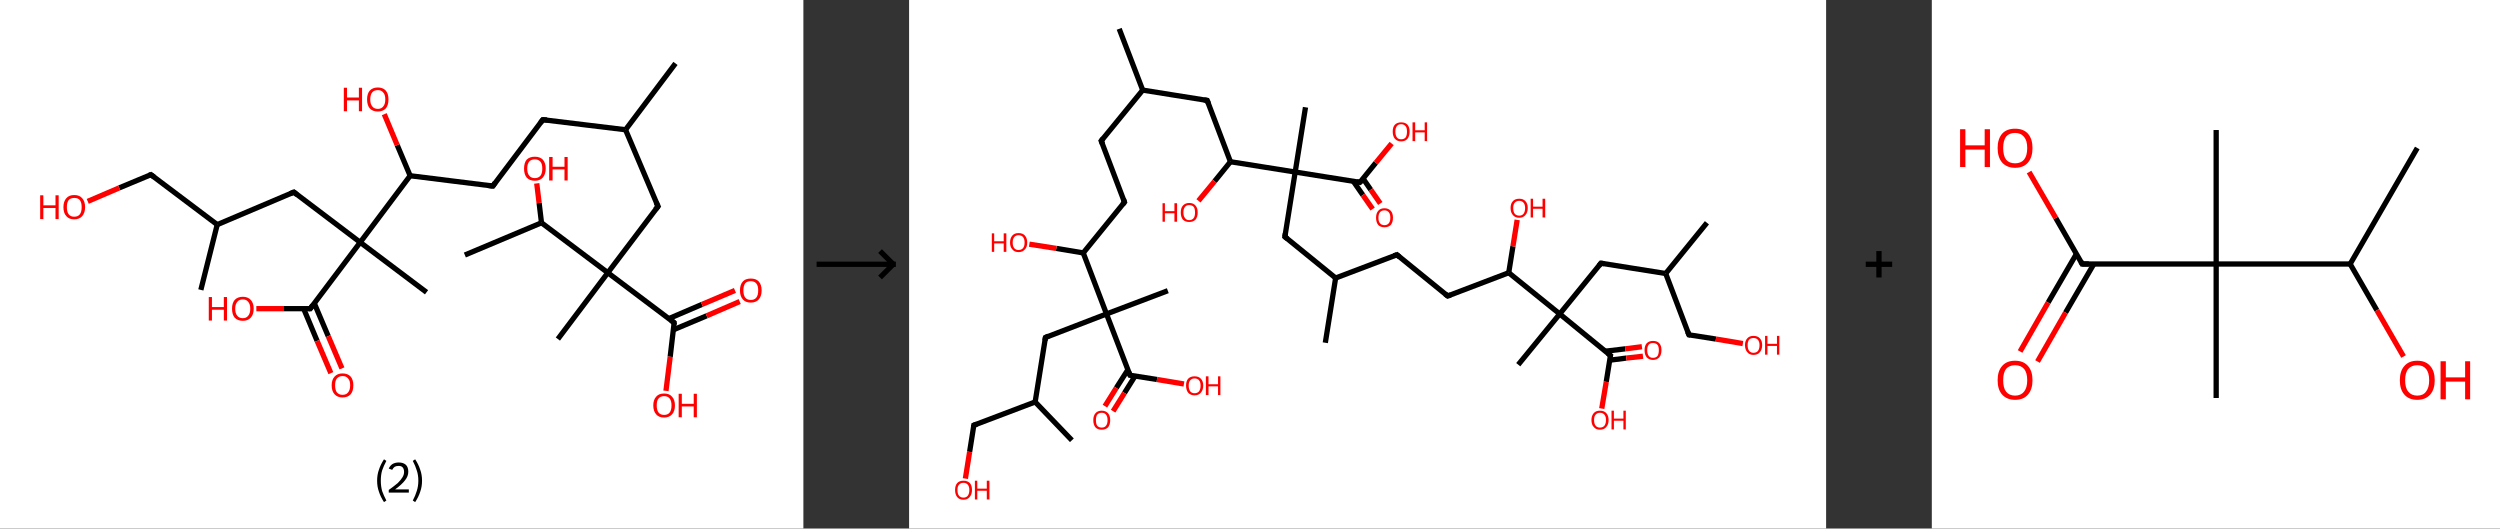 <?xml version='1.0' encoding='ASCII' standalone='yes'?>
<svg xmlns="http://www.w3.org/2000/svg" xmlns:xlink="http://www.w3.org/1999/xlink" version="1.1" width="946.0px" viewBox="0 0 946.0 200.0" height="200.0px">
  <rect x="0" y="0" width="946.0" height="200.0" fill="#333333" stroke="none"/>
  <g>
    <g transform="translate(0, 0) scale(1 1) "><!-- END OF HEADER -->
<rect style="opacity:1.0;fill:#FFFFFF;stroke:none" width="304.0" height="200.0" x="0.0" y="0.0"> </rect>
<path class="bond-0 atom-0 atom-1" d="M 255.6,24.0 L 236.7,49.1" style="fill:none;fill-rule:evenodd;stroke:#000000;stroke-width:2.0px;stroke-linecap:butt;stroke-linejoin:miter;stroke-opacity:1"/>
<path class="bond-1 atom-1 atom-2" d="M 236.7,49.1 L 205.4,45.3" style="fill:none;fill-rule:evenodd;stroke:#000000;stroke-width:2.0px;stroke-linecap:butt;stroke-linejoin:miter;stroke-opacity:1"/>
<path class="bond-2 atom-2 atom-3" d="M 205.4,45.3 L 186.5,70.4" style="fill:none;fill-rule:evenodd;stroke:#000000;stroke-width:2.0px;stroke-linecap:butt;stroke-linejoin:miter;stroke-opacity:1"/>
<path class="bond-3 atom-3 atom-4" d="M 186.5,70.4 L 155.2,66.5" style="fill:none;fill-rule:evenodd;stroke:#000000;stroke-width:2.0px;stroke-linecap:butt;stroke-linejoin:miter;stroke-opacity:1"/>
<path class="bond-4 atom-4 atom-5" d="M 155.2,66.5 L 150.3,54.9" style="fill:none;fill-rule:evenodd;stroke:#000000;stroke-width:2.0px;stroke-linecap:butt;stroke-linejoin:miter;stroke-opacity:1"/>
<path class="bond-4 atom-4 atom-5" d="M 150.3,54.9 L 145.4,43.2" style="fill:none;fill-rule:evenodd;stroke:#FF0000;stroke-width:2.0px;stroke-linecap:butt;stroke-linejoin:miter;stroke-opacity:1"/>
<path class="bond-5 atom-4 atom-6" d="M 155.2,66.5 L 136.3,91.7" style="fill:none;fill-rule:evenodd;stroke:#000000;stroke-width:2.0px;stroke-linecap:butt;stroke-linejoin:miter;stroke-opacity:1"/>
<path class="bond-6 atom-6 atom-7" d="M 136.3,91.7 L 161.4,110.6" style="fill:none;fill-rule:evenodd;stroke:#000000;stroke-width:2.0px;stroke-linecap:butt;stroke-linejoin:miter;stroke-opacity:1"/>
<path class="bond-7 atom-6 atom-8" d="M 136.3,91.7 L 111.2,72.7" style="fill:none;fill-rule:evenodd;stroke:#000000;stroke-width:2.0px;stroke-linecap:butt;stroke-linejoin:miter;stroke-opacity:1"/>
<path class="bond-8 atom-8 atom-9" d="M 111.2,72.7 L 82.2,85.0" style="fill:none;fill-rule:evenodd;stroke:#000000;stroke-width:2.0px;stroke-linecap:butt;stroke-linejoin:miter;stroke-opacity:1"/>
<path class="bond-9 atom-9 atom-10" d="M 82.2,85.0 L 76.0,109.7" style="fill:none;fill-rule:evenodd;stroke:#000000;stroke-width:2.0px;stroke-linecap:butt;stroke-linejoin:miter;stroke-opacity:1"/>
<path class="bond-10 atom-9 atom-11" d="M 82.2,85.0 L 57.1,66.1" style="fill:none;fill-rule:evenodd;stroke:#000000;stroke-width:2.0px;stroke-linecap:butt;stroke-linejoin:miter;stroke-opacity:1"/>
<path class="bond-11 atom-11 atom-12" d="M 57.1,66.1 L 45.1,71.1" style="fill:none;fill-rule:evenodd;stroke:#000000;stroke-width:2.0px;stroke-linecap:butt;stroke-linejoin:miter;stroke-opacity:1"/>
<path class="bond-11 atom-11 atom-12" d="M 45.1,71.1 L 33.2,76.2" style="fill:none;fill-rule:evenodd;stroke:#FF0000;stroke-width:2.0px;stroke-linecap:butt;stroke-linejoin:miter;stroke-opacity:1"/>
<path class="bond-12 atom-6 atom-13" d="M 136.3,91.7 L 117.4,116.8" style="fill:none;fill-rule:evenodd;stroke:#000000;stroke-width:2.0px;stroke-linecap:butt;stroke-linejoin:miter;stroke-opacity:1"/>
<path class="bond-13 atom-13 atom-14" d="M 114.9,116.8 L 120.0,129.0" style="fill:none;fill-rule:evenodd;stroke:#000000;stroke-width:2.0px;stroke-linecap:butt;stroke-linejoin:miter;stroke-opacity:1"/>
<path class="bond-13 atom-13 atom-14" d="M 120.0,129.0 L 125.2,141.2" style="fill:none;fill-rule:evenodd;stroke:#FF0000;stroke-width:2.0px;stroke-linecap:butt;stroke-linejoin:miter;stroke-opacity:1"/>
<path class="bond-13 atom-13 atom-14" d="M 118.9,114.7 L 124.2,127.2" style="fill:none;fill-rule:evenodd;stroke:#000000;stroke-width:2.0px;stroke-linecap:butt;stroke-linejoin:miter;stroke-opacity:1"/>
<path class="bond-13 atom-13 atom-14" d="M 124.2,127.2 L 129.4,139.4" style="fill:none;fill-rule:evenodd;stroke:#FF0000;stroke-width:2.0px;stroke-linecap:butt;stroke-linejoin:miter;stroke-opacity:1"/>
<path class="bond-14 atom-13 atom-15" d="M 117.4,116.8 L 107.2,116.8" style="fill:none;fill-rule:evenodd;stroke:#000000;stroke-width:2.0px;stroke-linecap:butt;stroke-linejoin:miter;stroke-opacity:1"/>
<path class="bond-14 atom-13 atom-15" d="M 107.2,116.8 L 97.0,116.8" style="fill:none;fill-rule:evenodd;stroke:#FF0000;stroke-width:2.0px;stroke-linecap:butt;stroke-linejoin:miter;stroke-opacity:1"/>
<path class="bond-15 atom-1 atom-16" d="M 236.7,49.1 L 249.0,78.1" style="fill:none;fill-rule:evenodd;stroke:#000000;stroke-width:2.0px;stroke-linecap:butt;stroke-linejoin:miter;stroke-opacity:1"/>
<path class="bond-16 atom-16 atom-17" d="M 249.0,78.1 L 230.0,103.2" style="fill:none;fill-rule:evenodd;stroke:#000000;stroke-width:2.0px;stroke-linecap:butt;stroke-linejoin:miter;stroke-opacity:1"/>
<path class="bond-17 atom-17 atom-18" d="M 230.0,103.2 L 211.1,128.3" style="fill:none;fill-rule:evenodd;stroke:#000000;stroke-width:2.0px;stroke-linecap:butt;stroke-linejoin:miter;stroke-opacity:1"/>
<path class="bond-18 atom-17 atom-19" d="M 230.0,103.2 L 255.1,122.1" style="fill:none;fill-rule:evenodd;stroke:#000000;stroke-width:2.0px;stroke-linecap:butt;stroke-linejoin:miter;stroke-opacity:1"/>
<path class="bond-19 atom-19 atom-20" d="M 254.8,124.8 L 267.4,119.5" style="fill:none;fill-rule:evenodd;stroke:#000000;stroke-width:2.0px;stroke-linecap:butt;stroke-linejoin:miter;stroke-opacity:1"/>
<path class="bond-19 atom-19 atom-20" d="M 267.4,119.5 L 279.9,114.1" style="fill:none;fill-rule:evenodd;stroke:#FF0000;stroke-width:2.0px;stroke-linecap:butt;stroke-linejoin:miter;stroke-opacity:1"/>
<path class="bond-19 atom-19 atom-20" d="M 253.0,120.6 L 265.6,115.2" style="fill:none;fill-rule:evenodd;stroke:#000000;stroke-width:2.0px;stroke-linecap:butt;stroke-linejoin:miter;stroke-opacity:1"/>
<path class="bond-19 atom-19 atom-20" d="M 265.6,115.2 L 278.1,109.9" style="fill:none;fill-rule:evenodd;stroke:#FF0000;stroke-width:2.0px;stroke-linecap:butt;stroke-linejoin:miter;stroke-opacity:1"/>
<path class="bond-20 atom-19 atom-21" d="M 255.1,122.1 L 253.6,135.0" style="fill:none;fill-rule:evenodd;stroke:#000000;stroke-width:2.0px;stroke-linecap:butt;stroke-linejoin:miter;stroke-opacity:1"/>
<path class="bond-20 atom-19 atom-21" d="M 253.6,135.0 L 252.0,147.9" style="fill:none;fill-rule:evenodd;stroke:#FF0000;stroke-width:2.0px;stroke-linecap:butt;stroke-linejoin:miter;stroke-opacity:1"/>
<path class="bond-21 atom-17 atom-22" d="M 230.0,103.2 L 204.9,84.3" style="fill:none;fill-rule:evenodd;stroke:#000000;stroke-width:2.0px;stroke-linecap:butt;stroke-linejoin:miter;stroke-opacity:1"/>
<path class="bond-22 atom-22 atom-23" d="M 204.9,84.3 L 175.9,96.5" style="fill:none;fill-rule:evenodd;stroke:#000000;stroke-width:2.0px;stroke-linecap:butt;stroke-linejoin:miter;stroke-opacity:1"/>
<path class="bond-23 atom-22 atom-24" d="M 204.9,84.3 L 204.0,76.8" style="fill:none;fill-rule:evenodd;stroke:#000000;stroke-width:2.0px;stroke-linecap:butt;stroke-linejoin:miter;stroke-opacity:1"/>
<path class="bond-23 atom-22 atom-24" d="M 204.0,76.8 L 203.1,69.4" style="fill:none;fill-rule:evenodd;stroke:#FF0000;stroke-width:2.0px;stroke-linecap:butt;stroke-linejoin:miter;stroke-opacity:1"/>
<path d="M 207.0,45.4 L 205.4,45.3 L 204.5,46.5" style="fill:none;stroke:#000000;stroke-width:2.0px;stroke-linecap:butt;stroke-linejoin:miter;stroke-opacity:1;"/>
<path d="M 187.4,69.1 L 186.5,70.4 L 184.9,70.2" style="fill:none;stroke:#000000;stroke-width:2.0px;stroke-linecap:butt;stroke-linejoin:miter;stroke-opacity:1;"/>
<path d="M 112.4,73.7 L 111.2,72.7 L 109.7,73.3" style="fill:none;stroke:#000000;stroke-width:2.0px;stroke-linecap:butt;stroke-linejoin:miter;stroke-opacity:1;"/>
<path d="M 58.3,67.0 L 57.1,66.1 L 56.5,66.3" style="fill:none;stroke:#000000;stroke-width:2.0px;stroke-linecap:butt;stroke-linejoin:miter;stroke-opacity:1;"/>
<path d="M 118.3,115.5 L 117.4,116.8 L 116.8,116.8" style="fill:none;stroke:#000000;stroke-width:2.0px;stroke-linecap:butt;stroke-linejoin:miter;stroke-opacity:1;"/>
<path d="M 248.3,76.6 L 249.0,78.1 L 248.0,79.3" style="fill:none;stroke:#000000;stroke-width:2.0px;stroke-linecap:butt;stroke-linejoin:miter;stroke-opacity:1;"/>
<path d="M 253.9,121.2 L 255.1,122.1 L 255.1,122.8" style="fill:none;stroke:#000000;stroke-width:2.0px;stroke-linecap:butt;stroke-linejoin:miter;stroke-opacity:1;"/>
<path class="atom-5" d="M 130.1 33.2 L 131.3 33.2 L 131.3 36.9 L 135.8 36.9 L 135.8 33.2 L 137.0 33.2 L 137.0 42.1 L 135.8 42.1 L 135.8 38.0 L 131.3 38.0 L 131.3 42.1 L 130.1 42.1 L 130.1 33.2 " fill="#FF0000"/>
<path class="atom-5" d="M 138.9 37.6 Q 138.9 35.5, 139.9 34.3 Q 141.0 33.1, 143.0 33.1 Q 144.9 33.1, 146.0 34.3 Q 147.0 35.5, 147.0 37.6 Q 147.0 39.8, 146.0 41.0 Q 144.9 42.2, 143.0 42.2 Q 141.0 42.2, 139.9 41.0 Q 138.9 39.8, 138.9 37.6 M 143.0 41.2 Q 144.3 41.2, 145.0 40.3 Q 145.8 39.4, 145.8 37.6 Q 145.8 35.8, 145.0 35.0 Q 144.3 34.1, 143.0 34.1 Q 141.6 34.1, 140.9 34.9 Q 140.1 35.8, 140.1 37.6 Q 140.1 39.4, 140.9 40.3 Q 141.6 41.2, 143.0 41.2 " fill="#FF0000"/>
<path class="atom-12" d="M 15.2 73.9 L 16.4 73.9 L 16.4 77.7 L 21.0 77.7 L 21.0 73.9 L 22.2 73.9 L 22.2 82.9 L 21.0 82.9 L 21.0 78.7 L 16.4 78.7 L 16.4 82.9 L 15.2 82.9 L 15.2 73.9 " fill="#FF0000"/>
<path class="atom-12" d="M 24.0 78.4 Q 24.0 76.2, 25.1 75.0 Q 26.1 73.8, 28.1 73.8 Q 30.1 73.8, 31.1 75.0 Q 32.2 76.2, 32.2 78.4 Q 32.2 80.5, 31.1 81.8 Q 30.0 83.0, 28.1 83.0 Q 26.1 83.0, 25.1 81.8 Q 24.0 80.6, 24.0 78.4 M 28.1 82.0 Q 29.5 82.0, 30.2 81.1 Q 30.9 80.2, 30.9 78.4 Q 30.9 76.6, 30.2 75.7 Q 29.5 74.9, 28.1 74.9 Q 26.7 74.9, 26.0 75.7 Q 25.3 76.6, 25.3 78.4 Q 25.3 80.2, 26.0 81.1 Q 26.7 82.0, 28.1 82.0 " fill="#FF0000"/>
<path class="atom-14" d="M 125.5 145.8 Q 125.5 143.7, 126.6 142.5 Q 127.7 141.3, 129.6 141.3 Q 131.6 141.3, 132.7 142.5 Q 133.7 143.7, 133.7 145.8 Q 133.7 148.0, 132.7 149.2 Q 131.6 150.4, 129.6 150.4 Q 127.7 150.4, 126.6 149.2 Q 125.5 148.0, 125.5 145.8 M 129.6 149.4 Q 131.0 149.4, 131.7 148.5 Q 132.5 147.6, 132.5 145.8 Q 132.5 144.0, 131.7 143.2 Q 131.0 142.3, 129.6 142.3 Q 128.3 142.3, 127.5 143.2 Q 126.8 144.0, 126.8 145.8 Q 126.8 147.6, 127.5 148.5 Q 128.3 149.4, 129.6 149.4 " fill="#FF0000"/>
<path class="atom-15" d="M 79.0 112.4 L 80.2 112.4 L 80.2 116.2 L 84.7 116.2 L 84.7 112.4 L 85.9 112.4 L 85.9 121.3 L 84.7 121.3 L 84.7 117.2 L 80.2 117.2 L 80.2 121.3 L 79.0 121.3 L 79.0 112.4 " fill="#FF0000"/>
<path class="atom-15" d="M 87.8 116.8 Q 87.8 114.7, 88.8 113.5 Q 89.9 112.3, 91.9 112.3 Q 93.8 112.3, 94.9 113.5 Q 96.0 114.7, 96.0 116.8 Q 96.0 119.0, 94.9 120.2 Q 93.8 121.4, 91.9 121.4 Q 89.9 121.4, 88.8 120.2 Q 87.8 119.0, 87.8 116.8 M 91.9 120.4 Q 93.2 120.4, 93.9 119.5 Q 94.7 118.6, 94.7 116.8 Q 94.7 115.1, 93.9 114.2 Q 93.2 113.3, 91.9 113.3 Q 90.5 113.3, 89.8 114.2 Q 89.0 115.1, 89.0 116.8 Q 89.0 118.6, 89.8 119.5 Q 90.5 120.4, 91.9 120.4 " fill="#FF0000"/>
<path class="atom-20" d="M 280.0 109.9 Q 280.0 107.7, 281.1 106.5 Q 282.1 105.4, 284.1 105.4 Q 286.1 105.4, 287.1 106.5 Q 288.2 107.7, 288.2 109.9 Q 288.2 112.1, 287.1 113.3 Q 286.1 114.5, 284.1 114.5 Q 282.1 114.5, 281.1 113.3 Q 280.0 112.1, 280.0 109.9 M 284.1 113.5 Q 285.5 113.5, 286.2 112.6 Q 286.9 111.7, 286.9 109.9 Q 286.9 108.1, 286.2 107.3 Q 285.5 106.4, 284.1 106.4 Q 282.7 106.4, 282.0 107.2 Q 281.3 108.1, 281.3 109.9 Q 281.3 111.7, 282.0 112.6 Q 282.7 113.5, 284.1 113.5 " fill="#FF0000"/>
<path class="atom-21" d="M 247.2 153.4 Q 247.2 151.3, 248.3 150.1 Q 249.3 148.9, 251.3 148.9 Q 253.3 148.9, 254.3 150.1 Q 255.4 151.3, 255.4 153.4 Q 255.4 155.6, 254.3 156.8 Q 253.2 158.0, 251.3 158.0 Q 249.3 158.0, 248.3 156.8 Q 247.2 155.6, 247.2 153.4 M 251.3 157.0 Q 252.7 157.0, 253.4 156.1 Q 254.1 155.2, 254.1 153.4 Q 254.1 151.7, 253.4 150.8 Q 252.7 149.9, 251.3 149.9 Q 249.9 149.9, 249.2 150.8 Q 248.5 151.6, 248.5 153.4 Q 248.5 155.2, 249.2 156.1 Q 249.9 157.0, 251.3 157.0 " fill="#FF0000"/>
<path class="atom-21" d="M 256.8 149.0 L 258.0 149.0 L 258.0 152.8 L 262.5 152.8 L 262.5 149.0 L 263.7 149.0 L 263.7 157.9 L 262.5 157.9 L 262.5 153.8 L 258.0 153.8 L 258.0 157.9 L 256.8 157.9 L 256.8 149.0 " fill="#FF0000"/>
<path class="atom-24" d="M 198.3 63.8 Q 198.3 61.6, 199.3 60.4 Q 200.4 59.3, 202.4 59.3 Q 204.3 59.3, 205.4 60.4 Q 206.5 61.6, 206.5 63.8 Q 206.5 65.9, 205.4 67.2 Q 204.3 68.4, 202.4 68.4 Q 200.4 68.4, 199.3 67.2 Q 198.3 66.0, 198.3 63.8 M 202.4 67.4 Q 203.7 67.4, 204.5 66.5 Q 205.2 65.6, 205.2 63.8 Q 205.2 62.0, 204.5 61.2 Q 203.7 60.3, 202.4 60.3 Q 201.0 60.3, 200.3 61.1 Q 199.5 62.0, 199.5 63.8 Q 199.5 65.6, 200.3 66.5 Q 201.0 67.4, 202.4 67.4 " fill="#FF0000"/>
<path class="atom-24" d="M 207.8 59.4 L 209.1 59.4 L 209.1 63.1 L 213.6 63.1 L 213.6 59.4 L 214.8 59.4 L 214.8 68.3 L 213.6 68.3 L 213.6 64.1 L 209.1 64.1 L 209.1 68.3 L 207.8 68.3 L 207.8 59.4 " fill="#FF0000"/>
<path class="legend" d="M 142.7 181.9 Q 142.7 179.6, 143.4 177.7 Q 144.0 175.8, 145.3 173.8 L 146.2 174.4 Q 145.2 176.3, 144.6 178.0 Q 144.1 179.7, 144.1 181.9 Q 144.1 184.0, 144.6 185.8 Q 145.2 187.5, 146.2 189.4 L 145.3 190.0 Q 144.0 188.0, 143.4 186.1 Q 142.7 184.2, 142.7 181.9 " fill="#000000"/>
<path class="legend" d="M 147.1 177.3 Q 147.6 176.2, 148.5 175.6 Q 149.5 175.0, 150.9 175.0 Q 152.6 175.0, 153.6 175.9 Q 154.5 176.8, 154.5 178.5 Q 154.5 180.2, 153.3 181.7 Q 152.1 183.3, 149.5 185.2 L 154.7 185.2 L 154.7 186.4 L 147.1 186.4 L 147.1 185.4 Q 149.2 183.9, 150.5 182.8 Q 151.7 181.6, 152.3 180.6 Q 152.9 179.6, 152.9 178.6 Q 152.9 177.5, 152.4 176.9 Q 151.9 176.3, 150.9 176.3 Q 150.0 176.3, 149.4 176.6 Q 148.8 177.0, 148.4 177.8 L 147.1 177.3 " fill="#000000"/>
<path class="legend" d="M 159.7 181.9 Q 159.7 184.2, 159.0 186.1 Q 158.4 188.0, 157.1 190.0 L 156.2 189.4 Q 157.2 187.5, 157.7 185.8 Q 158.3 184.0, 158.3 181.9 Q 158.3 179.7, 157.7 178.0 Q 157.2 176.3, 156.2 174.4 L 157.1 173.8 Q 158.4 175.8, 159.0 177.7 Q 159.7 179.6, 159.7 181.9 " fill="#000000"/>
</g>
    <g transform="translate(304.0, 0) scale(1 1) "><line x1="5" y1="100" x2="35" y2="100" style="stroke:rgb(0,0,0);stroke-width:2"/>
  <line x1="34" y1="100" x2="29" y2="95" style="stroke:rgb(0,0,0);stroke-width:2"/>
  <line x1="34" y1="100" x2="29" y2="105" style="stroke:rgb(0,0,0);stroke-width:2"/>
</g>
    <g transform="translate(344.0, 0) scale(1 1) "><!-- END OF HEADER -->
<rect style="opacity:1.0;fill:#FFFFFF;stroke:none" width="347.0" height="200.0" x="0.0" y="0.0"> </rect>
<path class="bond-0 atom-0 atom-1" d="M 79.5,10.9 L 88.4,34.1" style="fill:none;fill-rule:evenodd;stroke:#000000;stroke-width:2.0px;stroke-linecap:butt;stroke-linejoin:miter;stroke-opacity:1"/>
<path class="bond-1 atom-1 atom-2" d="M 88.4,34.1 L 72.7,53.3" style="fill:none;fill-rule:evenodd;stroke:#000000;stroke-width:2.0px;stroke-linecap:butt;stroke-linejoin:miter;stroke-opacity:1"/>
<path class="bond-2 atom-2 atom-3" d="M 72.7,53.3 L 81.5,76.5" style="fill:none;fill-rule:evenodd;stroke:#000000;stroke-width:2.0px;stroke-linecap:butt;stroke-linejoin:miter;stroke-opacity:1"/>
<path class="bond-3 atom-3 atom-4" d="M 81.5,76.5 L 65.9,95.7" style="fill:none;fill-rule:evenodd;stroke:#000000;stroke-width:2.0px;stroke-linecap:butt;stroke-linejoin:miter;stroke-opacity:1"/>
<path class="bond-4 atom-4 atom-5" d="M 65.9,95.7 L 55.7,94.0" style="fill:none;fill-rule:evenodd;stroke:#000000;stroke-width:2.0px;stroke-linecap:butt;stroke-linejoin:miter;stroke-opacity:1"/>
<path class="bond-4 atom-4 atom-5" d="M 55.7,94.0 L 45.5,92.4" style="fill:none;fill-rule:evenodd;stroke:#FF0000;stroke-width:2.0px;stroke-linecap:butt;stroke-linejoin:miter;stroke-opacity:1"/>
<path class="bond-5 atom-4 atom-6" d="M 65.9,95.7 L 74.7,118.8" style="fill:none;fill-rule:evenodd;stroke:#000000;stroke-width:2.0px;stroke-linecap:butt;stroke-linejoin:miter;stroke-opacity:1"/>
<path class="bond-6 atom-6 atom-7" d="M 74.7,118.8 L 97.9,110.0" style="fill:none;fill-rule:evenodd;stroke:#000000;stroke-width:2.0px;stroke-linecap:butt;stroke-linejoin:miter;stroke-opacity:1"/>
<path class="bond-7 atom-6 atom-8" d="M 74.7,118.8 L 51.6,127.7" style="fill:none;fill-rule:evenodd;stroke:#000000;stroke-width:2.0px;stroke-linecap:butt;stroke-linejoin:miter;stroke-opacity:1"/>
<path class="bond-8 atom-8 atom-9" d="M 51.6,127.7 L 47.7,152.1" style="fill:none;fill-rule:evenodd;stroke:#000000;stroke-width:2.0px;stroke-linecap:butt;stroke-linejoin:miter;stroke-opacity:1"/>
<path class="bond-9 atom-9 atom-10" d="M 47.7,152.1 L 61.6,166.6" style="fill:none;fill-rule:evenodd;stroke:#000000;stroke-width:2.0px;stroke-linecap:butt;stroke-linejoin:miter;stroke-opacity:1"/>
<path class="bond-10 atom-9 atom-11" d="M 47.7,152.1 L 24.5,160.9" style="fill:none;fill-rule:evenodd;stroke:#000000;stroke-width:2.0px;stroke-linecap:butt;stroke-linejoin:miter;stroke-opacity:1"/>
<path class="bond-11 atom-11 atom-12" d="M 24.5,160.9 L 22.9,171.0" style="fill:none;fill-rule:evenodd;stroke:#000000;stroke-width:2.0px;stroke-linecap:butt;stroke-linejoin:miter;stroke-opacity:1"/>
<path class="bond-11 atom-11 atom-12" d="M 22.9,171.0 L 21.3,181.1" style="fill:none;fill-rule:evenodd;stroke:#FF0000;stroke-width:2.0px;stroke-linecap:butt;stroke-linejoin:miter;stroke-opacity:1"/>
<path class="bond-12 atom-6 atom-13" d="M 74.7,118.8 L 83.6,142.0" style="fill:none;fill-rule:evenodd;stroke:#000000;stroke-width:2.0px;stroke-linecap:butt;stroke-linejoin:miter;stroke-opacity:1"/>
<path class="bond-13 atom-13 atom-14" d="M 82.8,139.9 L 78.4,146.8" style="fill:none;fill-rule:evenodd;stroke:#000000;stroke-width:2.0px;stroke-linecap:butt;stroke-linejoin:miter;stroke-opacity:1"/>
<path class="bond-13 atom-13 atom-14" d="M 78.4,146.8 L 74.1,153.7" style="fill:none;fill-rule:evenodd;stroke:#FF0000;stroke-width:2.0px;stroke-linecap:butt;stroke-linejoin:miter;stroke-opacity:1"/>
<path class="bond-13 atom-13 atom-14" d="M 85.5,142.3 L 81.5,148.7" style="fill:none;fill-rule:evenodd;stroke:#000000;stroke-width:2.0px;stroke-linecap:butt;stroke-linejoin:miter;stroke-opacity:1"/>
<path class="bond-13 atom-13 atom-14" d="M 81.5,148.7 L 77.2,155.6" style="fill:none;fill-rule:evenodd;stroke:#FF0000;stroke-width:2.0px;stroke-linecap:butt;stroke-linejoin:miter;stroke-opacity:1"/>
<path class="bond-14 atom-13 atom-15" d="M 83.6,142.0 L 93.8,143.6" style="fill:none;fill-rule:evenodd;stroke:#000000;stroke-width:2.0px;stroke-linecap:butt;stroke-linejoin:miter;stroke-opacity:1"/>
<path class="bond-14 atom-13 atom-15" d="M 93.8,143.6 L 104.0,145.3" style="fill:none;fill-rule:evenodd;stroke:#FF0000;stroke-width:2.0px;stroke-linecap:butt;stroke-linejoin:miter;stroke-opacity:1"/>
<path class="bond-15 atom-1 atom-16" d="M 88.4,34.1 L 112.8,38.0" style="fill:none;fill-rule:evenodd;stroke:#000000;stroke-width:2.0px;stroke-linecap:butt;stroke-linejoin:miter;stroke-opacity:1"/>
<path class="bond-16 atom-16 atom-17" d="M 112.8,38.0 L 121.6,61.2" style="fill:none;fill-rule:evenodd;stroke:#000000;stroke-width:2.0px;stroke-linecap:butt;stroke-linejoin:miter;stroke-opacity:1"/>
<path class="bond-17 atom-17 atom-18" d="M 121.6,61.2 L 115.6,68.6" style="fill:none;fill-rule:evenodd;stroke:#000000;stroke-width:2.0px;stroke-linecap:butt;stroke-linejoin:miter;stroke-opacity:1"/>
<path class="bond-17 atom-17 atom-18" d="M 115.6,68.6 L 109.5,76.0" style="fill:none;fill-rule:evenodd;stroke:#FF0000;stroke-width:2.0px;stroke-linecap:butt;stroke-linejoin:miter;stroke-opacity:1"/>
<path class="bond-18 atom-17 atom-19" d="M 121.6,61.2 L 146.1,65.1" style="fill:none;fill-rule:evenodd;stroke:#000000;stroke-width:2.0px;stroke-linecap:butt;stroke-linejoin:miter;stroke-opacity:1"/>
<path class="bond-19 atom-19 atom-20" d="M 146.1,65.1 L 150.0,40.6" style="fill:none;fill-rule:evenodd;stroke:#000000;stroke-width:2.0px;stroke-linecap:butt;stroke-linejoin:miter;stroke-opacity:1"/>
<path class="bond-20 atom-19 atom-21" d="M 146.1,65.1 L 142.2,89.6" style="fill:none;fill-rule:evenodd;stroke:#000000;stroke-width:2.0px;stroke-linecap:butt;stroke-linejoin:miter;stroke-opacity:1"/>
<path class="bond-21 atom-21 atom-22" d="M 142.2,89.6 L 161.4,105.2" style="fill:none;fill-rule:evenodd;stroke:#000000;stroke-width:2.0px;stroke-linecap:butt;stroke-linejoin:miter;stroke-opacity:1"/>
<path class="bond-22 atom-22 atom-23" d="M 161.4,105.2 L 157.5,129.7" style="fill:none;fill-rule:evenodd;stroke:#000000;stroke-width:2.0px;stroke-linecap:butt;stroke-linejoin:miter;stroke-opacity:1"/>
<path class="bond-23 atom-22 atom-24" d="M 161.4,105.2 L 184.6,96.4" style="fill:none;fill-rule:evenodd;stroke:#000000;stroke-width:2.0px;stroke-linecap:butt;stroke-linejoin:miter;stroke-opacity:1"/>
<path class="bond-24 atom-24 atom-25" d="M 184.6,96.4 L 203.8,112.0" style="fill:none;fill-rule:evenodd;stroke:#000000;stroke-width:2.0px;stroke-linecap:butt;stroke-linejoin:miter;stroke-opacity:1"/>
<path class="bond-25 atom-25 atom-26" d="M 203.8,112.0 L 226.9,103.2" style="fill:none;fill-rule:evenodd;stroke:#000000;stroke-width:2.0px;stroke-linecap:butt;stroke-linejoin:miter;stroke-opacity:1"/>
<path class="bond-26 atom-26 atom-27" d="M 226.9,103.2 L 228.5,93.2" style="fill:none;fill-rule:evenodd;stroke:#000000;stroke-width:2.0px;stroke-linecap:butt;stroke-linejoin:miter;stroke-opacity:1"/>
<path class="bond-26 atom-26 atom-27" d="M 228.5,93.2 L 230.1,83.2" style="fill:none;fill-rule:evenodd;stroke:#FF0000;stroke-width:2.0px;stroke-linecap:butt;stroke-linejoin:miter;stroke-opacity:1"/>
<path class="bond-27 atom-26 atom-28" d="M 226.9,103.2 L 246.2,118.8" style="fill:none;fill-rule:evenodd;stroke:#000000;stroke-width:2.0px;stroke-linecap:butt;stroke-linejoin:miter;stroke-opacity:1"/>
<path class="bond-28 atom-28 atom-29" d="M 246.2,118.8 L 230.5,138.0" style="fill:none;fill-rule:evenodd;stroke:#000000;stroke-width:2.0px;stroke-linecap:butt;stroke-linejoin:miter;stroke-opacity:1"/>
<path class="bond-29 atom-28 atom-30" d="M 246.2,118.8 L 261.8,99.6" style="fill:none;fill-rule:evenodd;stroke:#000000;stroke-width:2.0px;stroke-linecap:butt;stroke-linejoin:miter;stroke-opacity:1"/>
<path class="bond-30 atom-30 atom-31" d="M 261.8,99.6 L 286.3,103.5" style="fill:none;fill-rule:evenodd;stroke:#000000;stroke-width:2.0px;stroke-linecap:butt;stroke-linejoin:miter;stroke-opacity:1"/>
<path class="bond-31 atom-31 atom-32" d="M 286.3,103.5 L 301.9,84.3" style="fill:none;fill-rule:evenodd;stroke:#000000;stroke-width:2.0px;stroke-linecap:butt;stroke-linejoin:miter;stroke-opacity:1"/>
<path class="bond-32 atom-31 atom-33" d="M 286.3,103.5 L 295.1,126.7" style="fill:none;fill-rule:evenodd;stroke:#000000;stroke-width:2.0px;stroke-linecap:butt;stroke-linejoin:miter;stroke-opacity:1"/>
<path class="bond-33 atom-33 atom-34" d="M 295.1,126.7 L 305.3,128.3" style="fill:none;fill-rule:evenodd;stroke:#000000;stroke-width:2.0px;stroke-linecap:butt;stroke-linejoin:miter;stroke-opacity:1"/>
<path class="bond-33 atom-33 atom-34" d="M 305.3,128.3 L 315.5,130.0" style="fill:none;fill-rule:evenodd;stroke:#FF0000;stroke-width:2.0px;stroke-linecap:butt;stroke-linejoin:miter;stroke-opacity:1"/>
<path class="bond-34 atom-28 atom-35" d="M 246.2,118.8 L 265.4,134.5" style="fill:none;fill-rule:evenodd;stroke:#000000;stroke-width:2.0px;stroke-linecap:butt;stroke-linejoin:miter;stroke-opacity:1"/>
<path class="bond-35 atom-35 atom-36" d="M 265.1,136.3 L 271.4,135.5" style="fill:none;fill-rule:evenodd;stroke:#000000;stroke-width:2.0px;stroke-linecap:butt;stroke-linejoin:miter;stroke-opacity:1"/>
<path class="bond-35 atom-35 atom-36" d="M 271.4,135.5 L 277.7,134.8" style="fill:none;fill-rule:evenodd;stroke:#FF0000;stroke-width:2.0px;stroke-linecap:butt;stroke-linejoin:miter;stroke-opacity:1"/>
<path class="bond-35 atom-35 atom-36" d="M 263.4,132.9 L 271.0,132.0" style="fill:none;fill-rule:evenodd;stroke:#000000;stroke-width:2.0px;stroke-linecap:butt;stroke-linejoin:miter;stroke-opacity:1"/>
<path class="bond-35 atom-35 atom-36" d="M 271.0,132.0 L 277.3,131.2" style="fill:none;fill-rule:evenodd;stroke:#FF0000;stroke-width:2.0px;stroke-linecap:butt;stroke-linejoin:miter;stroke-opacity:1"/>
<path class="bond-36 atom-35 atom-37" d="M 265.4,134.5 L 263.8,144.5" style="fill:none;fill-rule:evenodd;stroke:#000000;stroke-width:2.0px;stroke-linecap:butt;stroke-linejoin:miter;stroke-opacity:1"/>
<path class="bond-36 atom-35 atom-37" d="M 263.8,144.5 L 262.1,154.6" style="fill:none;fill-rule:evenodd;stroke:#FF0000;stroke-width:2.0px;stroke-linecap:butt;stroke-linejoin:miter;stroke-opacity:1"/>
<path class="bond-37 atom-19 atom-38" d="M 146.1,65.1 L 170.6,69.0" style="fill:none;fill-rule:evenodd;stroke:#000000;stroke-width:2.0px;stroke-linecap:butt;stroke-linejoin:miter;stroke-opacity:1"/>
<path class="bond-38 atom-38 atom-39" d="M 168.1,68.6 L 171.7,73.8" style="fill:none;fill-rule:evenodd;stroke:#000000;stroke-width:2.0px;stroke-linecap:butt;stroke-linejoin:miter;stroke-opacity:1"/>
<path class="bond-38 atom-38 atom-39" d="M 171.7,73.8 L 175.4,79.1" style="fill:none;fill-rule:evenodd;stroke:#FF0000;stroke-width:2.0px;stroke-linecap:butt;stroke-linejoin:miter;stroke-opacity:1"/>
<path class="bond-38 atom-38 atom-39" d="M 171.8,67.6 L 174.7,71.8" style="fill:none;fill-rule:evenodd;stroke:#000000;stroke-width:2.0px;stroke-linecap:butt;stroke-linejoin:miter;stroke-opacity:1"/>
<path class="bond-38 atom-38 atom-39" d="M 174.7,71.8 L 178.3,77.0" style="fill:none;fill-rule:evenodd;stroke:#FF0000;stroke-width:2.0px;stroke-linecap:butt;stroke-linejoin:miter;stroke-opacity:1"/>
<path class="bond-39 atom-38 atom-40" d="M 170.6,69.0 L 176.6,61.6" style="fill:none;fill-rule:evenodd;stroke:#000000;stroke-width:2.0px;stroke-linecap:butt;stroke-linejoin:miter;stroke-opacity:1"/>
<path class="bond-39 atom-38 atom-40" d="M 176.6,61.6 L 182.6,54.3" style="fill:none;fill-rule:evenodd;stroke:#FF0000;stroke-width:2.0px;stroke-linecap:butt;stroke-linejoin:miter;stroke-opacity:1"/>
<path d="M 73.5,52.3 L 72.7,53.3 L 73.2,54.5" style="fill:none;stroke:#000000;stroke-width:2.0px;stroke-linecap:butt;stroke-linejoin:miter;stroke-opacity:1;"/>
<path d="M 81.1,75.3 L 81.5,76.5 L 80.8,77.4" style="fill:none;stroke:#000000;stroke-width:2.0px;stroke-linecap:butt;stroke-linejoin:miter;stroke-opacity:1;"/>
<path d="M 52.7,127.2 L 51.6,127.7 L 51.4,128.9" style="fill:none;stroke:#000000;stroke-width:2.0px;stroke-linecap:butt;stroke-linejoin:miter;stroke-opacity:1;"/>
<path d="M 25.7,160.5 L 24.5,160.9 L 24.4,161.5" style="fill:none;stroke:#000000;stroke-width:2.0px;stroke-linecap:butt;stroke-linejoin:miter;stroke-opacity:1;"/>
<path d="M 83.1,140.8 L 83.6,142.0 L 84.1,142.1" style="fill:none;stroke:#000000;stroke-width:2.0px;stroke-linecap:butt;stroke-linejoin:miter;stroke-opacity:1;"/>
<path d="M 111.6,37.8 L 112.8,38.0 L 113.3,39.2" style="fill:none;stroke:#000000;stroke-width:2.0px;stroke-linecap:butt;stroke-linejoin:miter;stroke-opacity:1;"/>
<path d="M 142.4,88.3 L 142.2,89.6 L 143.1,90.3" style="fill:none;stroke:#000000;stroke-width:2.0px;stroke-linecap:butt;stroke-linejoin:miter;stroke-opacity:1;"/>
<path d="M 183.4,96.8 L 184.6,96.4 L 185.5,97.2" style="fill:none;stroke:#000000;stroke-width:2.0px;stroke-linecap:butt;stroke-linejoin:miter;stroke-opacity:1;"/>
<path d="M 202.8,111.2 L 203.8,112.0 L 204.9,111.6" style="fill:none;stroke:#000000;stroke-width:2.0px;stroke-linecap:butt;stroke-linejoin:miter;stroke-opacity:1;"/>
<path d="M 261.0,100.6 L 261.8,99.6 L 263.0,99.8" style="fill:none;stroke:#000000;stroke-width:2.0px;stroke-linecap:butt;stroke-linejoin:miter;stroke-opacity:1;"/>
<path d="M 294.6,125.5 L 295.1,126.7 L 295.6,126.8" style="fill:none;stroke:#000000;stroke-width:2.0px;stroke-linecap:butt;stroke-linejoin:miter;stroke-opacity:1;"/>
<path d="M 264.4,133.7 L 265.4,134.5 L 265.3,135.0" style="fill:none;stroke:#000000;stroke-width:2.0px;stroke-linecap:butt;stroke-linejoin:miter;stroke-opacity:1;"/>
<path d="M 169.4,68.8 L 170.6,69.0 L 170.9,68.7" style="fill:none;stroke:#000000;stroke-width:2.0px;stroke-linecap:butt;stroke-linejoin:miter;stroke-opacity:1;"/>
<path class="atom-5" d="M 31.3 88.3 L 32.2 88.3 L 32.2 91.3 L 35.8 91.3 L 35.8 88.3 L 36.8 88.3 L 36.8 95.3 L 35.8 95.3 L 35.8 92.1 L 32.2 92.1 L 32.2 95.3 L 31.3 95.3 L 31.3 88.3 " fill="#FF0000"/>
<path class="atom-5" d="M 38.2 91.8 Q 38.2 90.1, 39.1 89.1 Q 39.9 88.2, 41.4 88.2 Q 43.0 88.2, 43.8 89.1 Q 44.7 90.1, 44.7 91.8 Q 44.7 93.5, 43.8 94.4 Q 43.0 95.4, 41.4 95.4 Q 39.9 95.4, 39.1 94.4 Q 38.2 93.5, 38.2 91.8 M 41.4 94.6 Q 42.5 94.6, 43.1 93.9 Q 43.7 93.2, 43.7 91.8 Q 43.7 90.4, 43.1 89.7 Q 42.5 89.0, 41.4 89.0 Q 40.4 89.0, 39.8 89.7 Q 39.2 90.4, 39.2 91.8 Q 39.2 93.2, 39.8 93.9 Q 40.4 94.6, 41.4 94.6 " fill="#FF0000"/>
<path class="atom-12" d="M 17.4 185.4 Q 17.4 183.7, 18.2 182.8 Q 19.0 181.9, 20.6 181.9 Q 22.1 181.9, 23.0 182.8 Q 23.8 183.7, 23.8 185.4 Q 23.8 187.1, 22.9 188.1 Q 22.1 189.1, 20.6 189.1 Q 19.0 189.1, 18.2 188.1 Q 17.4 187.1, 17.4 185.4 M 20.6 188.3 Q 21.6 188.3, 22.2 187.6 Q 22.8 186.8, 22.8 185.4 Q 22.8 184.1, 22.2 183.4 Q 21.6 182.7, 20.6 182.7 Q 19.5 182.7, 18.9 183.4 Q 18.3 184.0, 18.3 185.4 Q 18.3 186.9, 18.9 187.6 Q 19.5 188.3, 20.6 188.3 " fill="#FF0000"/>
<path class="atom-12" d="M 24.9 181.9 L 25.8 181.9 L 25.8 184.9 L 29.4 184.9 L 29.4 181.9 L 30.4 181.9 L 30.4 189.0 L 29.4 189.0 L 29.4 185.7 L 25.8 185.7 L 25.8 189.0 L 24.9 189.0 L 24.9 181.9 " fill="#FF0000"/>
<path class="atom-14" d="M 69.7 159.0 Q 69.7 157.3, 70.5 156.4 Q 71.3 155.4, 72.9 155.4 Q 74.4 155.4, 75.3 156.4 Q 76.1 157.3, 76.1 159.0 Q 76.1 160.7, 75.3 161.7 Q 74.4 162.6, 72.9 162.6 Q 71.3 162.6, 70.5 161.7 Q 69.7 160.7, 69.7 159.0 M 72.9 161.8 Q 74.0 161.8, 74.5 161.1 Q 75.1 160.4, 75.1 159.0 Q 75.1 157.6, 74.5 156.9 Q 74.0 156.2, 72.9 156.2 Q 71.8 156.2, 71.2 156.9 Q 70.7 157.6, 70.7 159.0 Q 70.7 160.4, 71.2 161.1 Q 71.8 161.8, 72.9 161.8 " fill="#FF0000"/>
<path class="atom-15" d="M 104.8 145.9 Q 104.8 144.2, 105.6 143.3 Q 106.5 142.4, 108.0 142.4 Q 109.6 142.4, 110.4 143.3 Q 111.3 144.2, 111.3 145.9 Q 111.3 147.6, 110.4 148.6 Q 109.6 149.6, 108.0 149.6 Q 106.5 149.6, 105.6 148.6 Q 104.8 147.6, 104.8 145.9 M 108.0 148.8 Q 109.1 148.8, 109.7 148.1 Q 110.3 147.3, 110.3 145.9 Q 110.3 144.6, 109.7 143.9 Q 109.1 143.2, 108.0 143.2 Q 107.0 143.2, 106.4 143.9 Q 105.8 144.5, 105.8 145.9 Q 105.8 147.3, 106.4 148.1 Q 107.0 148.8, 108.0 148.8 " fill="#FF0000"/>
<path class="atom-15" d="M 112.3 142.4 L 113.3 142.4 L 113.3 145.4 L 116.9 145.4 L 116.9 142.4 L 117.8 142.4 L 117.8 149.5 L 116.9 149.5 L 116.9 146.2 L 113.3 146.2 L 113.3 149.5 L 112.3 149.5 L 112.3 142.4 " fill="#FF0000"/>
<path class="atom-18" d="M 95.9 76.9 L 96.8 76.9 L 96.8 79.9 L 100.4 79.9 L 100.4 76.9 L 101.4 76.9 L 101.4 83.9 L 100.4 83.9 L 100.4 80.7 L 96.8 80.7 L 96.8 83.9 L 95.9 83.9 L 95.9 76.9 " fill="#FF0000"/>
<path class="atom-18" d="M 102.8 80.4 Q 102.8 78.7, 103.6 77.8 Q 104.5 76.8, 106.0 76.8 Q 107.6 76.8, 108.4 77.8 Q 109.2 78.7, 109.2 80.4 Q 109.2 82.1, 108.4 83.1 Q 107.5 84.0, 106.0 84.0 Q 104.5 84.0, 103.6 83.1 Q 102.8 82.1, 102.8 80.4 M 106.0 83.3 Q 107.1 83.3, 107.7 82.5 Q 108.2 81.8, 108.2 80.4 Q 108.2 79.0, 107.7 78.3 Q 107.1 77.6, 106.0 77.6 Q 104.9 77.6, 104.4 78.3 Q 103.8 79.0, 103.8 80.4 Q 103.8 81.8, 104.4 82.5 Q 104.9 83.3, 106.0 83.3 " fill="#FF0000"/>
<path class="atom-27" d="M 227.6 78.7 Q 227.6 77.0, 228.5 76.1 Q 229.3 75.2, 230.9 75.2 Q 232.4 75.2, 233.2 76.1 Q 234.1 77.0, 234.1 78.7 Q 234.1 80.4, 233.2 81.4 Q 232.4 82.4, 230.9 82.4 Q 229.3 82.4, 228.5 81.4 Q 227.6 80.4, 227.6 78.7 M 230.9 81.6 Q 231.9 81.6, 232.5 80.9 Q 233.1 80.1, 233.1 78.7 Q 233.1 77.4, 232.5 76.7 Q 231.9 76.0, 230.9 76.0 Q 229.8 76.0, 229.2 76.7 Q 228.6 77.3, 228.6 78.7 Q 228.6 80.2, 229.2 80.9 Q 229.8 81.6, 230.9 81.6 " fill="#FF0000"/>
<path class="atom-27" d="M 235.2 75.2 L 236.1 75.2 L 236.1 78.2 L 239.7 78.2 L 239.7 75.2 L 240.7 75.2 L 240.7 82.3 L 239.7 82.3 L 239.7 79.0 L 236.1 79.0 L 236.1 82.3 L 235.2 82.3 L 235.2 75.2 " fill="#FF0000"/>
<path class="atom-34" d="M 316.3 130.6 Q 316.3 128.9, 317.2 128.0 Q 318.0 127.1, 319.5 127.1 Q 321.1 127.1, 321.9 128.0 Q 322.8 128.9, 322.8 130.6 Q 322.8 132.3, 321.9 133.3 Q 321.1 134.3, 319.5 134.3 Q 318.0 134.3, 317.2 133.3 Q 316.3 132.3, 316.3 130.6 M 319.5 133.5 Q 320.6 133.5, 321.2 132.8 Q 321.8 132.0, 321.8 130.6 Q 321.8 129.3, 321.2 128.6 Q 320.6 127.9, 319.5 127.9 Q 318.5 127.9, 317.9 128.5 Q 317.3 129.2, 317.3 130.6 Q 317.3 132.0, 317.9 132.8 Q 318.5 133.5, 319.5 133.5 " fill="#FF0000"/>
<path class="atom-34" d="M 323.9 127.1 L 324.8 127.1 L 324.8 130.1 L 328.4 130.1 L 328.4 127.1 L 329.3 127.1 L 329.3 134.2 L 328.4 134.2 L 328.4 130.9 L 324.8 130.9 L 324.8 134.2 L 323.9 134.2 L 323.9 127.1 " fill="#FF0000"/>
<path class="atom-36" d="M 278.3 132.5 Q 278.3 130.8, 279.1 129.9 Q 280.0 129.0, 281.5 129.0 Q 283.1 129.0, 283.9 129.9 Q 284.7 130.8, 284.7 132.5 Q 284.7 134.2, 283.9 135.2 Q 283.0 136.2, 281.5 136.2 Q 280.0 136.2, 279.1 135.2 Q 278.3 134.2, 278.3 132.5 M 281.5 135.4 Q 282.6 135.4, 283.2 134.7 Q 283.7 133.9, 283.7 132.5 Q 283.7 131.1, 283.2 130.5 Q 282.6 129.8, 281.5 129.8 Q 280.4 129.8, 279.9 130.4 Q 279.3 131.1, 279.3 132.5 Q 279.3 133.9, 279.9 134.7 Q 280.4 135.4, 281.5 135.4 " fill="#FF0000"/>
<path class="atom-37" d="M 258.2 158.9 Q 258.2 157.3, 259.1 156.3 Q 259.9 155.4, 261.4 155.4 Q 263.0 155.4, 263.8 156.3 Q 264.7 157.3, 264.7 158.9 Q 264.7 160.6, 263.8 161.6 Q 263.0 162.6, 261.4 162.6 Q 259.9 162.6, 259.1 161.6 Q 258.2 160.7, 258.2 158.9 M 261.4 161.8 Q 262.5 161.8, 263.1 161.1 Q 263.7 160.3, 263.7 158.9 Q 263.7 157.6, 263.1 156.9 Q 262.5 156.2, 261.4 156.2 Q 260.4 156.2, 259.8 156.9 Q 259.2 157.5, 259.2 158.9 Q 259.2 160.4, 259.8 161.1 Q 260.4 161.8, 261.4 161.8 " fill="#FF0000"/>
<path class="atom-37" d="M 265.8 155.4 L 266.7 155.4 L 266.7 158.4 L 270.3 158.4 L 270.3 155.4 L 271.2 155.4 L 271.2 162.5 L 270.3 162.5 L 270.3 159.2 L 266.7 159.2 L 266.7 162.5 L 265.8 162.5 L 265.8 155.4 " fill="#FF0000"/>
<path class="atom-39" d="M 176.7 82.4 Q 176.7 80.7, 177.5 79.8 Q 178.3 78.8, 179.9 78.8 Q 181.4 78.8, 182.3 79.8 Q 183.1 80.7, 183.1 82.4 Q 183.1 84.1, 182.3 85.1 Q 181.4 86.0, 179.9 86.0 Q 178.3 86.0, 177.5 85.1 Q 176.7 84.1, 176.7 82.4 M 179.9 85.2 Q 180.9 85.2, 181.5 84.5 Q 182.1 83.8, 182.1 82.4 Q 182.1 81.0, 181.5 80.3 Q 180.9 79.6, 179.9 79.6 Q 178.8 79.6, 178.2 80.3 Q 177.6 81.0, 177.6 82.4 Q 177.6 83.8, 178.2 84.5 Q 178.8 85.2, 179.9 85.2 " fill="#FF0000"/>
<path class="atom-40" d="M 183.0 49.8 Q 183.0 48.1, 183.8 47.2 Q 184.7 46.3, 186.2 46.3 Q 187.8 46.3, 188.6 47.2 Q 189.4 48.1, 189.4 49.8 Q 189.4 51.5, 188.6 52.5 Q 187.8 53.5, 186.2 53.5 Q 184.7 53.5, 183.8 52.5 Q 183.0 51.5, 183.0 49.8 M 186.2 52.7 Q 187.3 52.7, 187.9 52.0 Q 188.4 51.2, 188.4 49.8 Q 188.4 48.4, 187.9 47.8 Q 187.3 47.0, 186.2 47.0 Q 185.1 47.0, 184.6 47.7 Q 184.0 48.4, 184.0 49.8 Q 184.0 51.2, 184.6 52.0 Q 185.1 52.7, 186.2 52.7 " fill="#FF0000"/>
<path class="atom-40" d="M 190.5 46.3 L 191.5 46.3 L 191.5 49.3 L 195.1 49.3 L 195.1 46.3 L 196.0 46.3 L 196.0 53.4 L 195.1 53.4 L 195.1 50.1 L 191.5 50.1 L 191.5 53.4 L 190.5 53.4 L 190.5 46.3 " fill="#FF0000"/>
</g>
    <g transform="translate(691.0, 0) scale(1 1) "><line x1="15" y1="100" x2="25" y2="100" style="stroke:rgb(0,0,0);stroke-width:2"/>
  <line x1="20" y1="95" x2="20" y2="105" style="stroke:rgb(0,0,0);stroke-width:2"/>
</g>
    <g transform="translate(731.0, 0) scale(1 1) "><!-- END OF HEADER -->
<rect style="opacity:1.0;fill:#FFFFFF;stroke:none" width="215.0" height="200.0" x="0.0" y="0.0"> </rect>
<path class="bond-0 atom-0 atom-1" d="M 183.7,56.0 L 158.3,99.9" style="fill:none;fill-rule:evenodd;stroke:#000000;stroke-width:2.0px;stroke-linecap:butt;stroke-linejoin:miter;stroke-opacity:1"/>
<path class="bond-1 atom-1 atom-2" d="M 158.3,99.9 L 168.4,117.4" style="fill:none;fill-rule:evenodd;stroke:#000000;stroke-width:2.0px;stroke-linecap:butt;stroke-linejoin:miter;stroke-opacity:1"/>
<path class="bond-1 atom-1 atom-2" d="M 168.4,117.4 L 178.5,134.9" style="fill:none;fill-rule:evenodd;stroke:#FF0000;stroke-width:2.0px;stroke-linecap:butt;stroke-linejoin:miter;stroke-opacity:1"/>
<path class="bond-2 atom-1 atom-3" d="M 158.3,99.9 L 107.6,99.9" style="fill:none;fill-rule:evenodd;stroke:#000000;stroke-width:2.0px;stroke-linecap:butt;stroke-linejoin:miter;stroke-opacity:1"/>
<path class="bond-3 atom-3 atom-4" d="M 107.6,99.9 L 107.6,49.2" style="fill:none;fill-rule:evenodd;stroke:#000000;stroke-width:2.0px;stroke-linecap:butt;stroke-linejoin:miter;stroke-opacity:1"/>
<path class="bond-4 atom-3 atom-5" d="M 107.6,99.9 L 107.6,150.6" style="fill:none;fill-rule:evenodd;stroke:#000000;stroke-width:2.0px;stroke-linecap:butt;stroke-linejoin:miter;stroke-opacity:1"/>
<path class="bond-5 atom-3 atom-6" d="M 107.6,99.9 L 56.9,99.9" style="fill:none;fill-rule:evenodd;stroke:#000000;stroke-width:2.0px;stroke-linecap:butt;stroke-linejoin:miter;stroke-opacity:1"/>
<path class="bond-6 atom-6 atom-7" d="M 54.7,96.1 L 44.0,114.5" style="fill:none;fill-rule:evenodd;stroke:#000000;stroke-width:2.0px;stroke-linecap:butt;stroke-linejoin:miter;stroke-opacity:1"/>
<path class="bond-6 atom-6 atom-7" d="M 44.0,114.5 L 33.4,133.0" style="fill:none;fill-rule:evenodd;stroke:#FF0000;stroke-width:2.0px;stroke-linecap:butt;stroke-linejoin:miter;stroke-opacity:1"/>
<path class="bond-6 atom-6 atom-7" d="M 61.3,99.9 L 50.6,118.3" style="fill:none;fill-rule:evenodd;stroke:#000000;stroke-width:2.0px;stroke-linecap:butt;stroke-linejoin:miter;stroke-opacity:1"/>
<path class="bond-6 atom-6 atom-7" d="M 50.6,118.3 L 40.0,136.8" style="fill:none;fill-rule:evenodd;stroke:#FF0000;stroke-width:2.0px;stroke-linecap:butt;stroke-linejoin:miter;stroke-opacity:1"/>
<path class="bond-7 atom-6 atom-8" d="M 56.9,99.9 L 46.9,82.5" style="fill:none;fill-rule:evenodd;stroke:#000000;stroke-width:2.0px;stroke-linecap:butt;stroke-linejoin:miter;stroke-opacity:1"/>
<path class="bond-7 atom-6 atom-8" d="M 46.9,82.5 L 36.8,65.1" style="fill:none;fill-rule:evenodd;stroke:#FF0000;stroke-width:2.0px;stroke-linecap:butt;stroke-linejoin:miter;stroke-opacity:1"/>
<path d="M 59.4,99.9 L 56.9,99.9 L 56.4,99.0" style="fill:none;stroke:#000000;stroke-width:2.0px;stroke-linecap:butt;stroke-linejoin:miter;stroke-opacity:1;"/>
<path class="atom-2" d="M 177.1 143.9 Q 177.1 140.4, 178.8 138.5 Q 180.5 136.5, 183.7 136.5 Q 186.9 136.5, 188.6 138.5 Q 190.3 140.4, 190.3 143.9 Q 190.3 147.3, 188.6 149.3 Q 186.8 151.3, 183.7 151.3 Q 180.5 151.3, 178.8 149.3 Q 177.1 147.4, 177.1 143.9 M 183.7 149.7 Q 185.9 149.7, 187.0 148.2 Q 188.2 146.7, 188.2 143.9 Q 188.2 141.0, 187.0 139.6 Q 185.9 138.2, 183.7 138.2 Q 181.5 138.2, 180.3 139.6 Q 179.1 141.0, 179.1 143.9 Q 179.1 146.8, 180.3 148.2 Q 181.5 149.7, 183.7 149.7 " fill="#FF0000"/>
<path class="atom-2" d="M 192.5 136.7 L 194.5 136.7 L 194.5 142.8 L 201.8 142.8 L 201.8 136.7 L 203.7 136.7 L 203.7 151.1 L 201.8 151.1 L 201.8 144.4 L 194.5 144.4 L 194.5 151.1 L 192.5 151.1 L 192.5 136.7 " fill="#FF0000"/>
<path class="atom-7" d="M 24.9 143.9 Q 24.9 140.4, 26.6 138.5 Q 28.3 136.5, 31.5 136.5 Q 34.7 136.5, 36.4 138.5 Q 38.1 140.4, 38.1 143.9 Q 38.1 147.3, 36.4 149.3 Q 34.7 151.3, 31.5 151.3 Q 28.4 151.3, 26.6 149.3 Q 24.9 147.4, 24.9 143.9 M 31.5 149.7 Q 33.7 149.7, 34.9 148.2 Q 36.1 146.7, 36.1 143.9 Q 36.1 141.0, 34.9 139.6 Q 33.7 138.2, 31.5 138.2 Q 29.3 138.2, 28.1 139.6 Q 27.0 141.0, 27.0 143.9 Q 27.0 146.8, 28.1 148.2 Q 29.3 149.7, 31.5 149.7 " fill="#FF0000"/>
<path class="atom-8" d="M 10.7 48.9 L 12.7 48.9 L 12.7 55.0 L 20.0 55.0 L 20.0 48.9 L 22.0 48.9 L 22.0 63.2 L 20.0 63.2 L 20.0 56.6 L 12.7 56.6 L 12.7 63.2 L 10.7 63.2 L 10.7 48.9 " fill="#FF0000"/>
<path class="atom-8" d="M 24.9 56.0 Q 24.9 52.6, 26.6 50.6 Q 28.3 48.7, 31.5 48.7 Q 34.7 48.7, 36.4 50.6 Q 38.1 52.6, 38.1 56.0 Q 38.1 59.5, 36.4 61.5 Q 34.7 63.5, 31.5 63.5 Q 28.4 63.5, 26.6 61.5 Q 24.9 59.5, 24.9 56.0 M 31.5 61.8 Q 33.7 61.8, 34.9 60.4 Q 36.1 58.9, 36.1 56.0 Q 36.1 53.2, 34.9 51.8 Q 33.7 50.3, 31.5 50.3 Q 29.3 50.3, 28.1 51.7 Q 27.0 53.2, 27.0 56.0 Q 27.0 58.9, 28.1 60.4 Q 29.3 61.8, 31.5 61.8 " fill="#FF0000"/>
</g>
  </g>
</svg>
